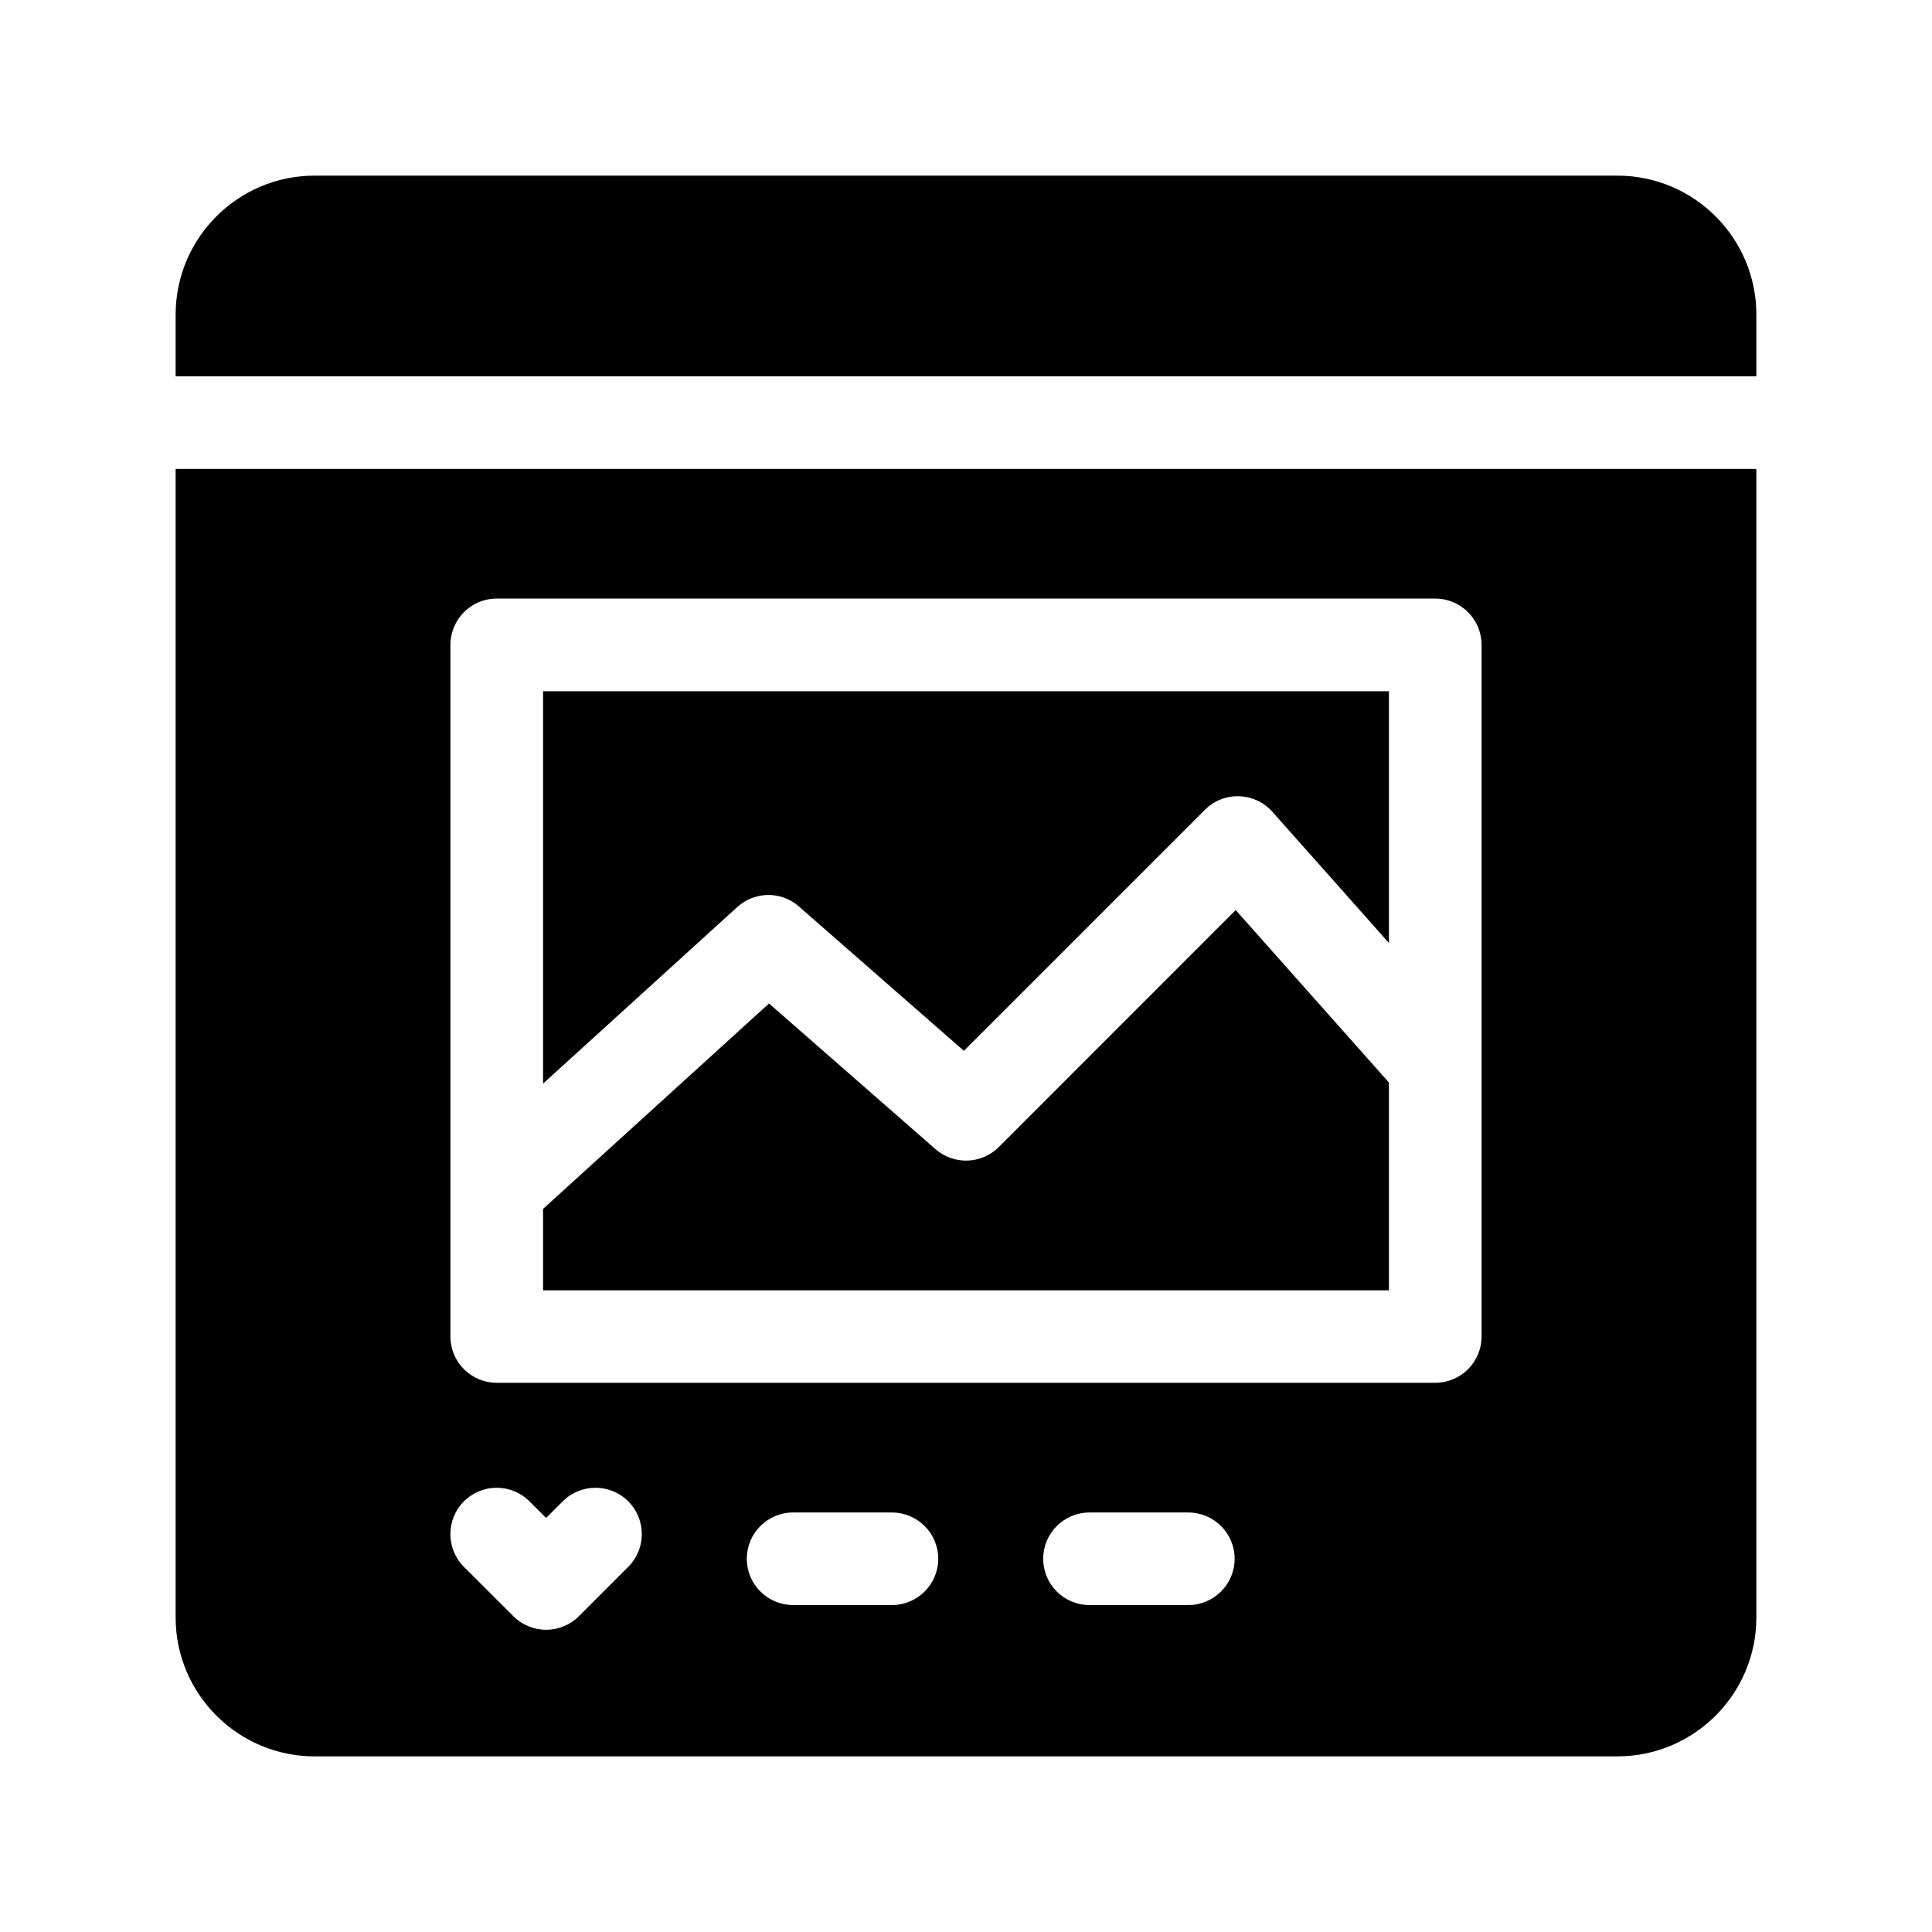 <svg width="22" height="22" viewBox="0 0 22 22" fill="none" xmlns="http://www.w3.org/2000/svg">
<path d="M18.418 2H3.582C2.71 2 2 2.71 2 3.582V4.285H20V3.582C20 2.71 19.29 2 18.418 2Z" fill="black"/>
<path d="M9.097 10.322L10.976 11.966L13.721 9.221C13.938 9.004 14.289 9.02 14.488 9.243L15.816 10.738V7.871H6.184V12.339L8.395 10.329C8.594 10.148 8.896 10.145 9.097 10.322Z" fill="black"/>
<path d="M15.816 12.327L14.071 10.363L11.373 13.062C11.177 13.258 10.862 13.268 10.653 13.086L8.757 11.427L6.184 13.766V14.693H15.816V12.327Z" fill="black"/>
<path d="M2 18.418C2 19.29 2.71 20 3.582 20H18.418C19.29 20 20 19.29 20 18.418V5.34H2V18.418ZM7.154 17.842L6.592 18.404C6.386 18.61 6.052 18.61 5.846 18.404L5.283 17.842C5.077 17.636 5.077 17.302 5.283 17.096C5.489 16.89 5.823 16.89 6.029 17.096L6.219 17.285L6.408 17.096C6.614 16.89 6.948 16.89 7.154 17.096C7.36 17.302 7.36 17.636 7.154 17.842ZM10.156 18.277H9.031C8.74 18.277 8.504 18.041 8.504 17.75C8.504 17.459 8.74 17.223 9.031 17.223H10.156C10.447 17.223 10.684 17.459 10.684 17.75C10.684 18.041 10.447 18.277 10.156 18.277ZM13.531 18.277H12.406C12.115 18.277 11.879 18.041 11.879 17.75C11.879 17.459 12.115 17.223 12.406 17.223H13.531C13.822 17.223 14.059 17.459 14.059 17.75C14.059 18.041 13.822 18.277 13.531 18.277ZM5.129 7.344C5.129 7.053 5.365 6.816 5.656 6.816H16.344C16.635 6.816 16.871 7.053 16.871 7.344V15.219C16.871 15.51 16.635 15.746 16.344 15.746H5.656C5.365 15.746 5.129 15.51 5.129 15.219V7.344Z" fill="black"/>
</svg>
